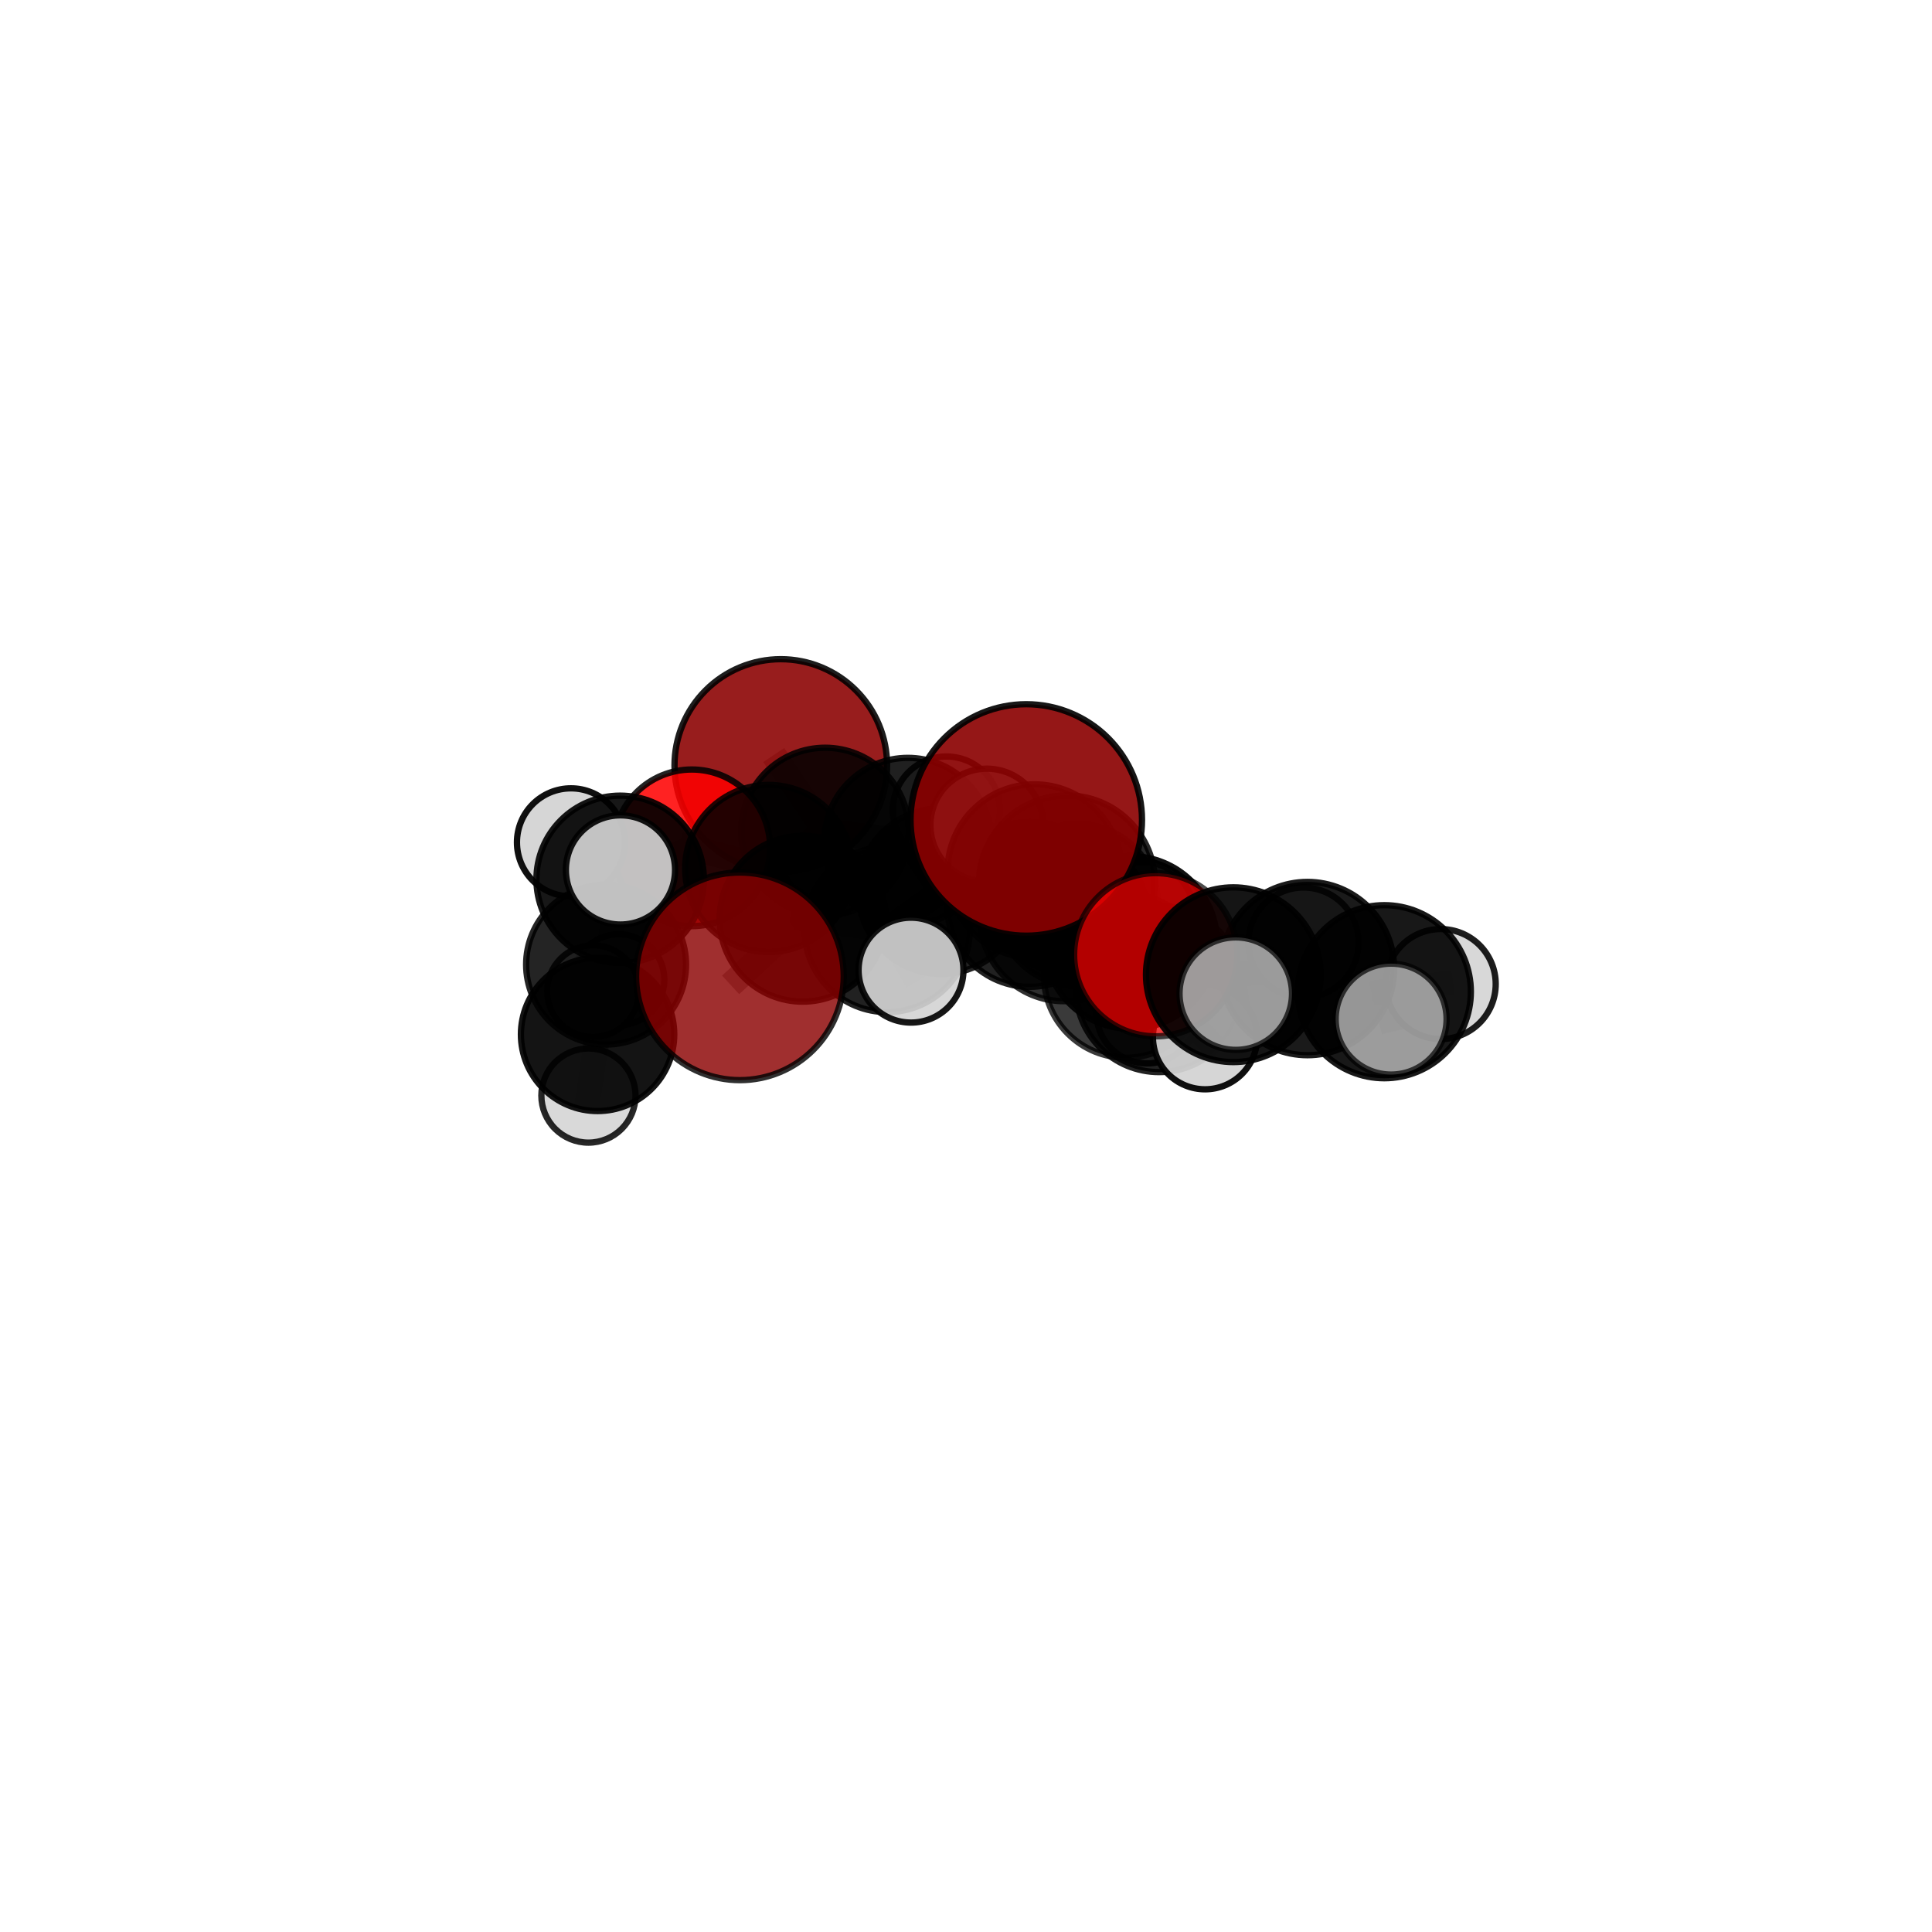 <?xml version="1.0" encoding="utf-8" standalone="no"?>
<!DOCTYPE svg PUBLIC "-//W3C//DTD SVG 1.1//EN"
  "http://www.w3.org/Graphics/SVG/1.1/DTD/svg11.dtd">
<svg xmlns:xlink="http://www.w3.org/1999/xlink" width="153pt" height="153pt" viewBox="0 0 153 153" xmlns="http://www.w3.org/2000/svg" version="1.1">
 <defs>
  <style type="text/css">*{stroke-linejoin: round; stroke-linecap: butt}</style>
 </defs>
 <g id="figure_1">
  <g id="patch_1">
   <path d="M 0 153 
L 153 153 
L 153 0 
L 0 0 
L 0 153 
z
" style="fill: none"/>
  </g>
  <g id="patch_2">
   <path d="M 7.2 145.8 
L 145.8 145.8 
L 145.8 7.2 
L 7.2 7.2 
L 7.2 145.8 
z
" style="fill: none"/>
  </g>
  <g id="axes_1">
   <g id="line2d_1">
    <path d="M 81.273 64.934 
L 84.494 69.967 
" clip-path="url(#p164c81af2c)" style="fill: none; stroke: #808080; stroke-opacity: 0.775; stroke-width: 2; stroke-linecap: square"/>
   </g>
   <g id="line2d_2">
    <path d="M 84.494 69.967 
L 89.542 74.637 
" clip-path="url(#p164c81af2c)" style="fill: none; stroke: #808080; stroke-opacity: 0.738; stroke-width: 2; stroke-linecap: square"/>
   </g>
   <g id="line2d_3">
    <path d="M 58.596 77.318 
L 63.563 72.754 
" clip-path="url(#p164c81af2c)" style="fill: none; stroke: #808080; stroke-opacity: 0.685; stroke-width: 2; stroke-linecap: square"/>
   </g>
   <g id="line2d_4">
    <path d="M 63.563 72.754 
L 60.877 68.778 
" clip-path="url(#p164c81af2c)" style="fill: none; stroke: #808080; stroke-opacity: 0.69; stroke-width: 2; stroke-linecap: square"/>
   </g>
   <g id="line2d_5">
    <path d="M 61.833 60.621 
L 65.343 65.851 
" clip-path="url(#p164c81af2c)" style="fill: none; stroke: #808080; stroke-opacity: 0.701; stroke-width: 2; stroke-linecap: square"/>
   </g>
   <g id="line2d_6">
    <path d="M 65.343 65.851 
L 60.877 68.778 
" clip-path="url(#p164c81af2c)" style="fill: none; stroke: #808080; stroke-opacity: 0.695; stroke-width: 2; stroke-linecap: square"/>
   </g>
   <g id="line2d_7">
    <path d="M 91.524 75.609 
L 89.542 74.637 
" clip-path="url(#p164c81af2c)" style="fill: none; stroke: #808080; stroke-opacity: 0.735; stroke-width: 2; stroke-linecap: square"/>
   </g>
   <g id="line2d_8">
    <path d="M 91.524 75.609 
L 97.672 77.19 
" clip-path="url(#p164c81af2c)" style="fill: none; stroke: #808080; stroke-opacity: 0.741; stroke-width: 2; stroke-linecap: square"/>
   </g>
   <g id="line2d_9">
    <path d="M 97.672 77.19 
L 103.541 76.702 
" clip-path="url(#p164c81af2c)" style="fill: none; stroke: #808080; stroke-opacity: 0.736; stroke-width: 2; stroke-linecap: square"/>
   </g>
   <g id="line2d_10">
    <path d="M 97.672 77.19 
L 97.864 78.688 
" clip-path="url(#p164c81af2c)" style="fill: none; stroke: #808080; stroke-opacity: 0.744; stroke-width: 2; stroke-linecap: square"/>
   </g>
   <g id="line2d_11">
    <path d="M 54.786 67.142 
L 60.877 68.778 
" clip-path="url(#p164c81af2c)" style="fill: none; stroke: #808080; stroke-opacity: 0.697; stroke-width: 2; stroke-linecap: square"/>
   </g>
   <g id="line2d_12">
    <path d="M 54.786 67.142 
L 49.111 69.638 
" clip-path="url(#p164c81af2c)" style="fill: none; stroke: #808080; stroke-opacity: 0.698; stroke-width: 2; stroke-linecap: square"/>
   </g>
   <g id="line2d_13">
    <path d="M 49.111 69.638 
L 47.998 76.387 
" clip-path="url(#p164c81af2c)" style="fill: none; stroke: #808080; stroke-opacity: 0.674; stroke-width: 2; stroke-linecap: square"/>
   </g>
   <g id="line2d_14">
    <path d="M 49.111 69.638 
L 45.217 66.708 
" clip-path="url(#p164c81af2c)" style="fill: none; stroke: #808080; stroke-opacity: 0.701; stroke-width: 2; stroke-linecap: square"/>
   </g>
   <g id="line2d_15">
    <path d="M 49.111 69.638 
L 49.137 68.893 
" clip-path="url(#p164c81af2c)" style="fill: none; stroke: #808080; stroke-opacity: 0.706; stroke-width: 2; stroke-linecap: square"/>
   </g>
   <g id="line2d_16">
    <path d="M 81.541 71.611 
L 84.258 72.646 
" clip-path="url(#p164c81af2c)" style="fill: none; stroke: #808080; stroke-opacity: 0.69; stroke-width: 2; stroke-linecap: square"/>
   </g>
   <g id="line2d_17">
    <path d="M 81.541 71.611 
L 74.521 70.565 
" clip-path="url(#p164c81af2c)" style="fill: none; stroke: #808080; stroke-opacity: 0.684; stroke-width: 2; stroke-linecap: square"/>
   </g>
   <g id="line2d_18">
    <path d="M 81.541 71.611 
L 85.327 71.674 
" clip-path="url(#p164c81af2c)" style="fill: none; stroke: #808080; stroke-opacity: 0.673; stroke-width: 2; stroke-linecap: square"/>
   </g>
   <g id="line2d_19">
    <path d="M 84.258 72.646 
L 89.166 77.272 
" clip-path="url(#p164c81af2c)" style="fill: none; stroke: #808080; stroke-opacity: 0.686; stroke-width: 2; stroke-linecap: square"/>
   </g>
   <g id="line2d_20">
    <path d="M 84.258 72.646 
L 81.925 68.999 
" clip-path="url(#p164c81af2c)" style="fill: none; stroke: #808080; stroke-opacity: 0.716; stroke-width: 2; stroke-linecap: square"/>
   </g>
   <g id="line2d_21">
    <path d="M 74.521 70.565 
L 71.895 66.63 
" clip-path="url(#p164c81af2c)" style="fill: none; stroke: #808080; stroke-opacity: 0.69; stroke-width: 2; stroke-linecap: square"/>
   </g>
   <g id="line2d_22">
    <path d="M 74.521 70.565 
L 70.259 73.607 
" clip-path="url(#p164c81af2c)" style="fill: none; stroke: #808080; stroke-opacity: 0.685; stroke-width: 2; stroke-linecap: square"/>
   </g>
   <g id="line2d_23">
    <path d="M 85.327 71.674 
L 83.423 71.057 
" clip-path="url(#p164c81af2c)" style="fill: none; stroke: #808080; stroke-opacity: 0.659; stroke-width: 2; stroke-linecap: square"/>
   </g>
   <g id="line2d_24">
    <path d="M 85.327 71.674 
L 90.448 72.338 
" clip-path="url(#p164c81af2c)" style="fill: none; stroke: #808080; stroke-opacity: 0.663; stroke-width: 2; stroke-linecap: square"/>
   </g>
   <g id="line2d_25">
    <path d="M 89.166 77.272 
L 91.791 78.314 
" clip-path="url(#p164c81af2c)" style="fill: none; stroke: #808080; stroke-opacity: 0.682; stroke-width: 2; stroke-linecap: square"/>
   </g>
   <g id="line2d_26">
    <path d="M 89.166 77.272 
L 90.845 80.2 
" clip-path="url(#p164c81af2c)" style="fill: none; stroke: #808080; stroke-opacity: 0.66; stroke-width: 2; stroke-linecap: square"/>
   </g>
   <g id="line2d_27">
    <path d="M 81.925 68.999 
L 84.494 69.967 
" clip-path="url(#p164c81af2c)" style="fill: none; stroke: #808080; stroke-opacity: 0.742; stroke-width: 2; stroke-linecap: square"/>
   </g>
   <g id="line2d_28">
    <path d="M 81.925 68.999 
L 78.153 65.346 
" clip-path="url(#p164c81af2c)" style="fill: none; stroke: #808080; stroke-opacity: 0.744; stroke-width: 2; stroke-linecap: square"/>
   </g>
   <g id="line2d_29">
    <path d="M 71.895 66.63 
L 65.343 65.851 
" clip-path="url(#p164c81af2c)" style="fill: none; stroke: #808080; stroke-opacity: 0.695; stroke-width: 2; stroke-linecap: square"/>
   </g>
   <g id="line2d_30">
    <path d="M 71.895 66.63 
L 74.947 64.147 
" clip-path="url(#p164c81af2c)" style="fill: none; stroke: #808080; stroke-opacity: 0.695; stroke-width: 2; stroke-linecap: square"/>
   </g>
   <g id="line2d_31">
    <path d="M 70.259 73.607 
L 63.563 72.754 
" clip-path="url(#p164c81af2c)" style="fill: none; stroke: #808080; stroke-opacity: 0.685; stroke-width: 2; stroke-linecap: square"/>
   </g>
   <g id="line2d_32">
    <path d="M 70.259 73.607 
L 72.146 76.828 
" clip-path="url(#p164c81af2c)" style="fill: none; stroke: #808080; stroke-opacity: 0.68; stroke-width: 2; stroke-linecap: square"/>
   </g>
   <g id="line2d_33">
    <path d="M 91.791 78.314 
L 89.542 74.637 
" clip-path="url(#p164c81af2c)" style="fill: none; stroke: #808080; stroke-opacity: 0.708; stroke-width: 2; stroke-linecap: square"/>
   </g>
   <g id="line2d_34">
    <path d="M 91.791 78.314 
L 95.431 82.138 
" clip-path="url(#p164c81af2c)" style="fill: none; stroke: #808080; stroke-opacity: 0.68; stroke-width: 2; stroke-linecap: square"/>
   </g>
   <g id="line2d_35">
    <path d="M 103.541 76.702 
L 109.628 78.536 
" clip-path="url(#p164c81af2c)" style="fill: none; stroke: #808080; stroke-opacity: 0.73; stroke-width: 2; stroke-linecap: square"/>
   </g>
   <g id="line2d_36">
    <path d="M 103.541 76.702 
L 103.228 74.649 
" clip-path="url(#p164c81af2c)" style="fill: none; stroke: #808080; stroke-opacity: 0.729; stroke-width: 2; stroke-linecap: square"/>
   </g>
   <g id="line2d_37">
    <path d="M 47.998 76.387 
L 47.324 81.917 
" clip-path="url(#p164c81af2c)" style="fill: none; stroke: #808080; stroke-opacity: 0.634; stroke-width: 2; stroke-linecap: square"/>
   </g>
   <g id="line2d_38">
    <path d="M 109.628 78.536 
L 114.095 77.93 
" clip-path="url(#p164c81af2c)" style="fill: none; stroke: #808080; stroke-opacity: 0.727; stroke-width: 2; stroke-linecap: square"/>
   </g>
   <g id="line2d_39">
    <path d="M 109.628 78.536 
L 110.166 80.705 
" clip-path="url(#p164c81af2c)" style="fill: none; stroke: #808080; stroke-opacity: 0.732; stroke-width: 2; stroke-linecap: square"/>
   </g>
   <g id="line2d_40">
    <path d="M 47.324 81.917 
L 46.599 86.76 
" clip-path="url(#p164c81af2c)" style="fill: none; stroke: #808080; stroke-opacity: 0.6; stroke-width: 2; stroke-linecap: square"/>
   </g>
   <g id="line2d_41">
    <path d="M 49.002 77.586 
L 46.965 78.487 
" clip-path="url(#p164c81af2c)" style="fill: none; stroke: #808080; stroke-opacity: 0.562; stroke-width: 2; stroke-linecap: square"/>
   </g>
   <g id="Path3DCollection_1">
    <path d="M 49.002 81.195 
C 49.959 81.195 50.877 80.814 51.554 80.138 
C 52.23 79.461 52.611 78.543 52.611 77.586 
C 52.611 76.629 52.23 75.711 51.554 75.035 
C 50.877 74.358 49.959 73.978 49.002 73.978 
C 48.045 73.978 47.128 74.358 46.451 75.035 
C 45.774 75.711 45.394 76.629 45.394 77.586 
C 45.394 78.543 45.774 79.461 46.451 80.138 
C 47.128 80.814 48.045 81.195 49.002 81.195 
z
" clip-path="url(#p164c81af2c)" style="fill: #d3d3d3; stroke: #000000; stroke-width: 0.5"/>
    <path d="M 46.965 82.12 
C 47.929 82.12 48.853 81.737 49.534 81.055 
C 50.215 80.374 50.598 79.45 50.598 78.487 
C 50.598 77.523 50.215 76.599 49.534 75.918 
C 48.853 75.236 47.929 74.854 46.965 74.854 
C 46.002 74.854 45.078 75.236 44.396 75.918 
C 43.715 76.599 43.332 77.523 43.332 78.487 
C 43.332 79.45 43.715 80.374 44.396 81.055 
C 45.078 81.737 46.002 82.12 46.965 82.12 
z
" clip-path="url(#p164c81af2c)" style="fill: #d3d3d3; fill-opacity: 0.853; stroke: #000000; stroke-opacity: 0.853; stroke-width: 0.5"/>
    <path d="M 61.833 69.039 
C 64.066 69.039 66.207 68.152 67.785 66.573 
C 69.364 64.995 70.251 62.853 70.251 60.621 
C 70.251 58.389 69.364 56.247 67.785 54.669 
C 66.207 53.09 64.066 52.203 61.833 52.203 
C 59.601 52.203 57.46 53.09 55.881 54.669 
C 54.303 56.247 53.416 58.389 53.416 60.621 
C 53.416 62.853 54.303 64.995 55.881 66.573 
C 57.46 68.152 59.601 69.039 61.833 69.039 
z
" clip-path="url(#p164c81af2c)" style="fill: #8b0000; fill-opacity: 0.883; stroke: #000000; stroke-opacity: 0.883; stroke-width: 0.5"/>
    <path d="M 83.423 75.103 
C 84.496 75.103 85.525 74.677 86.284 73.918 
C 87.043 73.16 87.469 72.13 87.469 71.057 
C 87.469 69.984 87.043 68.955 86.284 68.196 
C 85.525 67.438 84.496 67.011 83.423 67.011 
C 82.35 67.011 81.321 67.438 80.562 68.196 
C 79.803 68.955 79.377 69.984 79.377 71.057 
C 79.377 72.13 79.803 73.16 80.562 73.918 
C 81.321 74.677 82.35 75.103 83.423 75.103 
z
" clip-path="url(#p164c81af2c)" style="fill: #d3d3d3; fill-opacity: 0.928; stroke: #000000; stroke-opacity: 0.928; stroke-width: 0.5"/>
    <path d="M 74.947 68.385 
C 76.071 68.385 77.15 67.939 77.944 67.144 
C 78.739 66.349 79.186 65.271 79.186 64.147 
C 79.186 63.023 78.739 61.945 77.944 61.15 
C 77.15 60.355 76.071 59.908 74.947 59.908 
C 73.823 59.908 72.745 60.355 71.95 61.15 
C 71.155 61.945 70.709 63.023 70.709 64.147 
C 70.709 65.271 71.155 66.349 71.95 67.144 
C 72.745 67.939 73.823 68.385 74.947 68.385 
z
" clip-path="url(#p164c81af2c)" style="fill: #d3d3d3; fill-opacity: 0.874; stroke: #000000; stroke-opacity: 0.874; stroke-width: 0.5"/>
    <path d="M 65.343 72.488 
C 67.104 72.488 68.792 71.788 70.036 70.544 
C 71.281 69.299 71.98 67.611 71.98 65.851 
C 71.98 64.091 71.281 62.402 70.036 61.158 
C 68.792 59.913 67.104 59.214 65.343 59.214 
C 63.583 59.214 61.895 59.913 60.651 61.158 
C 59.406 62.402 58.707 64.091 58.707 65.851 
C 58.707 67.611 59.406 69.299 60.651 70.544 
C 61.895 71.788 63.583 72.488 65.343 72.488 
z
" clip-path="url(#p164c81af2c)" style="fill-opacity: 0.853; stroke: #000000; stroke-opacity: 0.853; stroke-width: 0.5"/>
    <path d="M 71.895 73.244 
C 73.649 73.244 75.332 72.547 76.572 71.306 
C 77.812 70.066 78.509 68.384 78.509 66.63 
C 78.509 64.876 77.812 63.193 76.572 61.953 
C 75.332 60.713 73.649 60.016 71.895 60.016 
C 70.141 60.016 68.459 60.713 67.219 61.953 
C 65.978 63.193 65.281 64.876 65.281 66.63 
C 65.281 68.384 65.978 70.066 67.219 71.306 
C 68.459 72.547 70.141 73.244 71.895 73.244 
z
" clip-path="url(#p164c81af2c)" style="fill-opacity: 0.872; stroke: #000000; stroke-opacity: 0.872; stroke-width: 0.5"/>
    <path d="M 85.327 78.093 
C 87.029 78.093 88.662 77.417 89.865 76.213 
C 91.069 75.01 91.746 73.377 91.746 71.674 
C 91.746 69.972 91.069 68.339 89.865 67.135 
C 88.662 65.932 87.029 65.255 85.327 65.255 
C 83.624 65.255 81.991 65.932 80.788 67.135 
C 79.584 68.339 78.907 69.972 78.907 71.674 
C 78.907 73.377 79.584 75.01 80.788 76.213 
C 81.991 77.417 83.624 78.093 85.327 78.093 
z
" clip-path="url(#p164c81af2c)" style="fill-opacity: 0.858; stroke: #000000; stroke-opacity: 0.858; stroke-width: 0.5"/>
    <path d="M 90.448 76.427 
C 91.532 76.427 92.572 75.996 93.339 75.229 
C 94.105 74.462 94.536 73.422 94.536 72.338 
C 94.536 71.254 94.105 70.214 93.339 69.447 
C 92.572 68.68 91.532 68.249 90.448 68.249 
C 89.363 68.249 88.323 68.68 87.556 69.447 
C 86.79 70.214 86.359 71.254 86.359 72.338 
C 86.359 73.422 86.79 74.462 87.556 75.229 
C 88.323 75.996 89.363 76.427 90.448 76.427 
z
" clip-path="url(#p164c81af2c)" style="fill: #d3d3d3; fill-opacity: 0.831; stroke: #000000; stroke-opacity: 0.831; stroke-width: 0.5"/>
    <path d="M 46.599 90.488 
C 47.588 90.488 48.536 90.095 49.235 89.396 
C 49.934 88.697 50.327 87.749 50.327 86.76 
C 50.327 85.771 49.934 84.823 49.235 84.124 
C 48.536 83.425 47.588 83.032 46.599 83.032 
C 45.611 83.032 44.662 83.425 43.963 84.124 
C 43.264 84.823 42.872 85.771 42.872 86.76 
C 42.872 87.749 43.264 88.697 43.963 89.396 
C 44.662 90.095 45.611 90.488 46.599 90.488 
z
" clip-path="url(#p164c81af2c)" style="fill: #d3d3d3; fill-opacity: 0.844; stroke: #000000; stroke-opacity: 0.844; stroke-width: 0.5"/>
    <path d="M 54.786 73.344 
C 56.431 73.344 58.009 72.69 59.172 71.527 
C 60.335 70.364 60.989 68.786 60.989 67.142 
C 60.989 65.497 60.335 63.919 59.172 62.756 
C 58.009 61.593 56.431 60.939 54.786 60.939 
C 53.142 60.939 51.564 61.593 50.401 62.756 
C 49.238 63.919 48.584 65.497 48.584 67.142 
C 48.584 68.786 49.238 70.364 50.401 71.527 
C 51.564 72.69 53.142 73.344 54.786 73.344 
z
" clip-path="url(#p164c81af2c)" style="fill: #ff0000; fill-opacity: 0.867; stroke: #000000; stroke-opacity: 0.867; stroke-width: 0.5"/>
    <path d="M 47.324 87.988 
C 48.934 87.988 50.479 87.349 51.617 86.21 
C 52.756 85.071 53.396 83.527 53.396 81.917 
C 53.396 80.306 52.756 78.762 51.617 77.623 
C 50.479 76.484 48.934 75.845 47.324 75.845 
C 45.714 75.845 44.169 76.484 43.03 77.623 
C 41.892 78.762 41.252 80.306 41.252 81.917 
C 41.252 83.527 41.892 85.071 43.03 86.21 
C 44.169 87.349 45.714 87.988 47.324 87.988 
z
" clip-path="url(#p164c81af2c)" style="fill-opacity: 0.919; stroke: #000000; stroke-opacity: 0.919; stroke-width: 0.5"/>
    <path d="M 60.877 75.396 
C 62.633 75.396 64.316 74.699 65.557 73.458 
C 66.799 72.216 67.496 70.533 67.496 68.778 
C 67.496 67.022 66.799 65.339 65.557 64.098 
C 64.316 62.856 62.633 62.159 60.877 62.159 
C 59.122 62.159 57.439 62.856 56.197 64.098 
C 54.956 65.339 54.259 67.022 54.259 68.778 
C 54.259 70.533 54.956 72.216 56.197 73.458 
C 57.439 74.699 59.122 75.396 60.877 75.396 
z
" clip-path="url(#p164c81af2c)" style="fill-opacity: 0.854; stroke: #000000; stroke-opacity: 0.854; stroke-width: 0.5"/>
    <path d="M 45.217 70.986 
C 46.351 70.986 47.439 70.535 48.242 69.733 
C 49.044 68.931 49.495 67.843 49.495 66.708 
C 49.495 65.574 49.044 64.486 48.242 63.683 
C 47.439 62.881 46.351 62.43 45.217 62.43 
C 44.082 62.43 42.994 62.881 42.192 63.683 
C 41.389 64.486 40.939 65.574 40.939 66.708 
C 40.939 67.843 41.389 68.931 42.192 69.733 
C 42.994 70.535 44.082 70.986 45.217 70.986 
z
" clip-path="url(#p164c81af2c)" style="fill: #d3d3d3; fill-opacity: 0.937; stroke: #000000; stroke-opacity: 0.937; stroke-width: 0.5"/>
    <path d="M 47.998 82.72 
C 49.677 82.72 51.288 82.053 52.475 80.865 
C 53.663 79.678 54.33 78.067 54.33 76.387 
C 54.33 74.708 53.663 73.097 52.475 71.91 
C 51.288 70.722 49.677 70.055 47.998 70.055 
C 46.318 70.055 44.707 70.722 43.52 71.91 
C 42.332 73.097 41.665 74.708 41.665 76.387 
C 41.665 78.067 42.332 79.678 43.52 80.865 
C 44.707 82.053 46.318 82.72 47.998 82.72 
z
" clip-path="url(#p164c81af2c)" style="fill-opacity: 0.859; stroke: #000000; stroke-opacity: 0.859; stroke-width: 0.5"/>
    <path d="M 74.521 77.132 
C 76.263 77.132 77.933 76.44 79.165 75.209 
C 80.396 73.977 81.088 72.307 81.088 70.565 
C 81.088 68.824 80.396 67.153 79.165 65.922 
C 77.933 64.69 76.263 63.999 74.521 63.999 
C 72.78 63.999 71.109 64.69 69.878 65.922 
C 68.646 67.153 67.954 68.824 67.954 70.565 
C 67.954 72.307 68.646 73.977 69.878 75.209 
C 71.109 76.44 72.78 77.132 74.521 77.132 
z
" clip-path="url(#p164c81af2c)" style="fill-opacity: 0.862; stroke: #000000; stroke-opacity: 0.862; stroke-width: 0.5"/>
    <path d="M 81.541 78.149 
C 83.275 78.149 84.938 77.46 86.164 76.234 
C 87.39 75.008 88.079 73.345 88.079 71.611 
C 88.079 69.878 87.39 68.215 86.164 66.989 
C 84.938 65.763 83.275 65.074 81.541 65.074 
C 79.807 65.074 78.144 65.763 76.918 66.989 
C 75.692 68.215 75.003 69.878 75.003 71.611 
C 75.003 73.345 75.692 75.008 76.918 76.234 
C 78.144 77.46 79.807 78.149 81.541 78.149 
z
" clip-path="url(#p164c81af2c)" style="fill-opacity: 0.871; stroke: #000000; stroke-opacity: 0.871; stroke-width: 0.5"/>
    <path d="M 49.111 76.267 
C 50.869 76.267 52.556 75.569 53.799 74.326 
C 55.042 73.082 55.74 71.396 55.74 69.638 
C 55.74 67.88 55.042 66.194 53.799 64.951 
C 52.556 63.707 50.869 63.009 49.111 63.009 
C 47.353 63.009 45.667 63.707 44.424 64.951 
C 43.181 66.194 42.482 67.88 42.482 69.638 
C 42.482 71.396 43.181 73.082 44.424 74.326 
C 45.667 75.569 47.353 76.267 49.111 76.267 
z
" clip-path="url(#p164c81af2c)" style="fill-opacity: 0.909; stroke: #000000; stroke-opacity: 0.909; stroke-width: 0.5"/>
    <path d="M 63.563 79.324 
C 65.306 79.324 66.977 78.632 68.209 77.4 
C 69.442 76.167 70.134 74.496 70.134 72.754 
C 70.134 71.011 69.442 69.34 68.209 68.108 
C 66.977 66.876 65.306 66.183 63.563 66.183 
C 61.821 66.183 60.15 66.876 58.918 68.108 
C 57.685 69.34 56.993 71.011 56.993 72.754 
C 56.993 74.496 57.685 76.167 58.918 77.4 
C 60.15 78.632 61.821 79.324 63.563 79.324 
z
" clip-path="url(#p164c81af2c)" style="fill-opacity: 0.868; stroke: #000000; stroke-opacity: 0.868; stroke-width: 0.5"/>
    <path d="M 90.845 84.214 
C 91.909 84.214 92.931 83.791 93.683 83.038 
C 94.436 82.286 94.859 81.264 94.859 80.2 
C 94.859 79.135 94.436 78.114 93.683 77.361 
C 92.931 76.608 91.909 76.185 90.845 76.185 
C 89.78 76.185 88.759 76.608 88.006 77.361 
C 87.253 78.114 86.83 79.135 86.83 80.2 
C 86.83 81.264 87.253 82.286 88.006 83.038 
C 88.759 83.791 89.78 84.214 90.845 84.214 
z
" clip-path="url(#p164c81af2c)" style="fill: #d3d3d3; fill-opacity: 0.925; stroke: #000000; stroke-opacity: 0.925; stroke-width: 0.5"/>
    <path d="M 70.259 80.152 
C 71.995 80.152 73.66 79.462 74.887 78.235 
C 76.114 77.007 76.804 75.343 76.804 73.607 
C 76.804 71.871 76.114 70.207 74.887 68.979 
C 73.66 67.752 71.995 67.063 70.259 67.063 
C 68.524 67.063 66.859 67.752 65.632 68.979 
C 64.404 70.207 63.715 71.871 63.715 73.607 
C 63.715 75.343 64.404 77.007 65.632 78.235 
C 66.859 79.462 68.524 80.152 70.259 80.152 
z
" clip-path="url(#p164c81af2c)" style="fill-opacity: 0.87; stroke: #000000; stroke-opacity: 0.87; stroke-width: 0.5"/>
    <path d="M 49.137 73.216 
C 50.284 73.216 51.383 72.761 52.194 71.95 
C 53.005 71.139 53.46 70.039 53.46 68.893 
C 53.46 67.746 53.005 66.646 52.194 65.836 
C 51.383 65.025 50.284 64.569 49.137 64.569 
C 47.99 64.569 46.891 65.025 46.08 65.836 
C 45.269 66.646 44.814 67.746 44.814 68.893 
C 44.814 70.039 45.269 71.139 46.08 71.95 
C 46.891 72.761 47.99 73.216 49.137 73.216 
z
" clip-path="url(#p164c81af2c)" style="fill: #d3d3d3; fill-opacity: 0.914; stroke: #000000; stroke-opacity: 0.914; stroke-width: 0.5"/>
    <path d="M 84.258 79.287 
C 86.019 79.287 87.708 78.587 88.954 77.342 
C 90.199 76.096 90.899 74.407 90.899 72.646 
C 90.899 70.884 90.199 69.195 88.954 67.95 
C 87.708 66.704 86.019 66.004 84.258 66.004 
C 82.496 66.004 80.807 66.704 79.562 67.95 
C 78.316 69.195 77.617 70.884 77.617 72.646 
C 77.617 74.407 78.316 76.096 79.562 77.342 
C 80.807 78.587 82.496 79.287 84.258 79.287 
z
" clip-path="url(#p164c81af2c)" style="fill-opacity: 0.815; stroke: #000000; stroke-opacity: 0.815; stroke-width: 0.5"/>
    <path d="M 72.146 80.981 
C 73.247 80.981 74.304 80.544 75.083 79.765 
C 75.862 78.986 76.299 77.929 76.299 76.828 
C 76.299 75.726 75.862 74.67 75.083 73.891 
C 74.304 73.112 73.247 72.674 72.146 72.674 
C 71.044 72.674 69.988 73.112 69.209 73.891 
C 68.43 74.67 67.993 75.726 67.993 76.828 
C 67.993 77.929 68.43 78.986 69.209 79.765 
C 69.988 80.544 71.044 80.981 72.146 80.981 
z
" clip-path="url(#p164c81af2c)" style="fill: #d3d3d3; fill-opacity: 0.912; stroke: #000000; stroke-opacity: 0.912; stroke-width: 0.5"/>
    <path d="M 89.166 83.762 
C 90.887 83.762 92.538 83.078 93.755 81.861 
C 94.972 80.644 95.656 78.993 95.656 77.272 
C 95.656 75.551 94.972 73.899 93.755 72.682 
C 92.538 71.465 90.887 70.781 89.166 70.781 
C 87.444 70.781 85.793 71.465 84.576 72.682 
C 83.359 73.899 82.675 75.551 82.675 77.272 
C 82.675 78.993 83.359 80.644 84.576 81.861 
C 85.793 83.078 87.444 83.762 89.166 83.762 
z
" clip-path="url(#p164c81af2c)" style="fill-opacity: 0.77; stroke: #000000; stroke-opacity: 0.77; stroke-width: 0.5"/>
    <path d="M 58.596 85.539 
C 60.776 85.539 62.867 84.673 64.409 83.131 
C 65.951 81.59 66.817 79.498 66.817 77.318 
C 66.817 75.138 65.951 73.046 64.409 71.505 
C 62.867 69.963 60.776 69.097 58.596 69.097 
C 56.415 69.097 54.324 69.963 52.782 71.505 
C 51.241 73.046 50.374 75.138 50.374 77.318 
C 50.374 79.498 51.241 81.59 52.782 83.131 
C 54.324 84.673 56.415 85.539 58.596 85.539 
z
" clip-path="url(#p164c81af2c)" style="fill: #8b0000; fill-opacity: 0.816; stroke: #000000; stroke-opacity: 0.816; stroke-width: 0.5"/>
    <path d="M 78.153 69.817 
C 79.339 69.817 80.476 69.346 81.315 68.508 
C 82.153 67.669 82.625 66.531 82.625 65.346 
C 82.625 64.16 82.153 63.022 81.315 62.184 
C 80.476 61.345 79.339 60.874 78.153 60.874 
C 76.967 60.874 75.83 61.345 74.991 62.184 
C 74.152 63.022 73.681 64.16 73.681 65.346 
C 73.681 66.531 74.152 67.669 74.991 68.508 
C 75.83 69.346 76.967 69.817 78.153 69.817 
z
" clip-path="url(#p164c81af2c)" style="fill: #d3d3d3; fill-opacity: 0.828; stroke: #000000; stroke-opacity: 0.828; stroke-width: 0.5"/>
    <path d="M 81.925 75.885 
C 83.751 75.885 85.503 75.16 86.794 73.868 
C 88.086 72.577 88.811 70.825 88.811 68.999 
C 88.811 67.173 88.086 65.421 86.794 64.13 
C 85.503 62.838 83.751 62.113 81.925 62.113 
C 80.099 62.113 78.347 62.838 77.056 64.13 
C 75.764 65.421 75.039 67.173 75.039 68.999 
C 75.039 70.825 75.764 72.577 77.056 73.868 
C 78.347 75.16 80.099 75.885 81.925 75.885 
z
" clip-path="url(#p164c81af2c)" style="fill-opacity: 0.807; stroke: #000000; stroke-opacity: 0.807; stroke-width: 0.5"/>
    <path d="M 91.791 84.902 
C 93.538 84.902 95.213 84.208 96.449 82.973 
C 97.684 81.737 98.378 80.061 98.378 78.314 
C 98.378 76.567 97.684 74.891 96.449 73.656 
C 95.213 72.421 93.538 71.727 91.791 71.727 
C 90.043 71.727 88.368 72.421 87.132 73.656 
C 85.897 74.891 85.203 76.567 85.203 78.314 
C 85.203 80.061 85.897 81.737 87.132 82.973 
C 88.368 84.208 90.043 84.902 91.791 84.902 
z
" clip-path="url(#p164c81af2c)" style="fill-opacity: 0.871; stroke: #000000; stroke-opacity: 0.871; stroke-width: 0.5"/>
    <path d="M 95.431 86.265 
C 96.526 86.265 97.576 85.83 98.349 85.056 
C 99.123 84.282 99.558 83.232 99.558 82.138 
C 99.558 81.044 99.123 79.994 98.349 79.22 
C 97.576 78.446 96.526 78.011 95.431 78.011 
C 94.337 78.011 93.287 78.446 92.513 79.22 
C 91.739 79.994 91.305 81.044 91.305 82.138 
C 91.305 83.232 91.739 84.282 92.513 85.056 
C 93.287 85.83 94.337 86.265 95.431 86.265 
z
" clip-path="url(#p164c81af2c)" style="fill: #d3d3d3; fill-opacity: 0.941; stroke: #000000; stroke-opacity: 0.941; stroke-width: 0.5"/>
    <path d="M 84.494 76.945 
C 86.345 76.945 88.12 76.21 89.429 74.901 
C 90.738 73.593 91.473 71.817 91.473 69.967 
C 91.473 68.116 90.738 66.341 89.429 65.032 
C 88.12 63.724 86.345 62.988 84.494 62.988 
C 82.644 62.988 80.869 63.724 79.56 65.032 
C 78.251 66.341 77.516 68.116 77.516 69.967 
C 77.516 71.817 78.251 73.593 79.56 74.901 
C 80.869 76.21 82.644 76.945 84.494 76.945 
z
" clip-path="url(#p164c81af2c)" style="fill-opacity: 0.846; stroke: #000000; stroke-opacity: 0.846; stroke-width: 0.5"/>
    <path d="M 103.228 79.013 
C 104.385 79.013 105.495 78.553 106.314 77.735 
C 107.132 76.916 107.592 75.806 107.592 74.649 
C 107.592 73.492 107.132 72.382 106.314 71.563 
C 105.495 70.745 104.385 70.285 103.228 70.285 
C 102.071 70.285 100.961 70.745 100.142 71.563 
C 99.324 72.382 98.864 73.492 98.864 74.649 
C 98.864 75.806 99.324 76.916 100.142 77.735 
C 100.961 78.553 102.071 79.013 103.228 79.013 
z
" clip-path="url(#p164c81af2c)" style="fill: #d3d3d3; fill-opacity: 0.839; stroke: #000000; stroke-opacity: 0.839; stroke-width: 0.5"/>
    <path d="M 89.542 81.473 
C 91.355 81.473 93.093 80.753 94.375 79.471 
C 95.657 78.189 96.377 76.45 96.377 74.637 
C 96.377 72.824 95.657 71.086 94.375 69.804 
C 93.093 68.522 91.355 67.802 89.542 67.802 
C 87.729 67.802 85.99 68.522 84.708 69.804 
C 83.426 71.086 82.706 72.824 82.706 74.637 
C 82.706 76.45 83.426 78.189 84.708 79.471 
C 85.99 80.753 87.729 81.473 89.542 81.473 
z
" clip-path="url(#p164c81af2c)" style="fill-opacity: 0.935; stroke: #000000; stroke-opacity: 0.935; stroke-width: 0.5"/>
    <path d="M 114.095 82.284 
C 115.25 82.284 116.358 81.825 117.174 81.008 
C 117.991 80.192 118.45 79.084 118.45 77.93 
C 118.45 76.775 117.991 75.667 117.174 74.851 
C 116.358 74.034 115.25 73.575 114.095 73.575 
C 112.941 73.575 111.833 74.034 111.017 74.851 
C 110.2 75.667 109.741 76.775 109.741 77.93 
C 109.741 79.084 110.2 80.192 111.017 81.008 
C 111.833 81.825 112.941 82.284 114.095 82.284 
z
" clip-path="url(#p164c81af2c)" style="fill: #d3d3d3; fill-opacity: 0.883; stroke: #000000; stroke-opacity: 0.883; stroke-width: 0.5"/>
    <path d="M 103.541 83.565 
C 105.361 83.565 107.106 82.842 108.393 81.555 
C 109.68 80.268 110.403 78.522 110.403 76.702 
C 110.403 74.882 109.68 73.136 108.393 71.85 
C 107.106 70.563 105.361 69.84 103.541 69.84 
C 101.721 69.84 99.975 70.563 98.688 71.85 
C 97.401 73.136 96.678 74.882 96.678 76.702 
C 96.678 78.522 97.401 80.268 98.688 81.555 
C 99.975 82.842 101.721 83.565 103.541 83.565 
z
" clip-path="url(#p164c81af2c)" style="fill-opacity: 0.896; stroke: #000000; stroke-opacity: 0.896; stroke-width: 0.5"/>
    <path d="M 81.273 74.1 
C 83.704 74.1 86.035 73.134 87.754 71.415 
C 89.473 69.696 90.438 67.365 90.438 64.934 
C 90.438 62.504 89.473 60.172 87.754 58.454 
C 86.035 56.735 83.704 55.769 81.273 55.769 
C 78.843 55.769 76.511 56.735 74.793 58.454 
C 73.074 60.172 72.108 62.504 72.108 64.934 
C 72.108 67.365 73.074 69.696 74.793 71.415 
C 76.511 73.134 78.843 74.1 81.273 74.1 
z
" clip-path="url(#p164c81af2c)" style="fill: #8b0000; fill-opacity: 0.908; stroke: #000000; stroke-opacity: 0.908; stroke-width: 0.5"/>
    <path d="M 91.524 82.07 
C 93.238 82.07 94.881 81.389 96.093 80.178 
C 97.305 78.966 97.985 77.322 97.985 75.609 
C 97.985 73.895 97.305 72.252 96.093 71.04 
C 94.881 69.828 93.238 69.147 91.524 69.147 
C 89.81 69.147 88.167 69.828 86.955 71.04 
C 85.743 72.252 85.063 73.895 85.063 75.609 
C 85.063 77.322 85.743 78.966 86.955 80.178 
C 88.167 81.389 89.81 82.07 91.524 82.07 
z
" clip-path="url(#p164c81af2c)" style="fill: #ff0000; fill-opacity: 0.7; stroke: #000000; stroke-opacity: 0.7; stroke-width: 0.5"/>
    <path d="M 109.628 85.389 
C 111.445 85.389 113.188 84.667 114.473 83.382 
C 115.759 82.097 116.481 80.353 116.481 78.536 
C 116.481 76.719 115.759 74.975 114.473 73.69 
C 113.188 72.405 111.445 71.683 109.628 71.683 
C 107.81 71.683 106.067 72.405 104.782 73.69 
C 103.497 74.975 102.775 76.719 102.775 78.536 
C 102.775 80.353 103.497 82.097 104.782 83.382 
C 106.067 84.667 107.81 85.389 109.628 85.389 
z
" clip-path="url(#p164c81af2c)" style="fill-opacity: 0.905; stroke: #000000; stroke-opacity: 0.905; stroke-width: 0.5"/>
    <path d="M 97.672 84.109 
C 99.507 84.109 101.267 83.38 102.564 82.082 
C 103.862 80.785 104.591 79.025 104.591 77.19 
C 104.591 75.355 103.862 73.595 102.564 72.298 
C 101.267 71 99.507 70.271 97.672 70.271 
C 95.837 70.271 94.077 71 92.78 72.298 
C 91.482 73.595 90.753 75.355 90.753 77.19 
C 90.753 79.025 91.482 80.785 92.78 82.082 
C 94.077 83.38 95.837 84.109 97.672 84.109 
z
" clip-path="url(#p164c81af2c)" style="fill-opacity: 0.917; stroke: #000000; stroke-opacity: 0.917; stroke-width: 0.5"/>
    <path d="M 110.166 85.098 
C 111.331 85.098 112.449 84.635 113.273 83.811 
C 114.096 82.988 114.559 81.87 114.559 80.705 
C 114.559 79.54 114.096 78.422 113.273 77.599 
C 112.449 76.775 111.331 76.312 110.166 76.312 
C 109.001 76.312 107.884 76.775 107.06 77.599 
C 106.236 78.422 105.773 79.54 105.773 80.705 
C 105.773 81.87 106.236 82.988 107.06 83.811 
C 107.884 84.635 109.001 85.098 110.166 85.098 
z
" clip-path="url(#p164c81af2c)" style="fill: #d3d3d3; fill-opacity: 0.706; stroke: #000000; stroke-opacity: 0.706; stroke-width: 0.5"/>
    <path d="M 97.864 83.142 
C 99.045 83.142 100.177 82.672 101.013 81.837 
C 101.848 81.002 102.317 79.869 102.317 78.688 
C 102.317 77.507 101.848 76.374 101.013 75.539 
C 100.177 74.704 99.045 74.235 97.864 74.235 
C 96.683 74.235 95.55 74.704 94.715 75.539 
C 93.879 76.374 93.41 77.507 93.41 78.688 
C 93.41 79.869 93.879 81.002 94.715 81.837 
C 95.55 82.672 96.683 83.142 97.864 83.142 
z
" clip-path="url(#p164c81af2c)" style="fill: #d3d3d3; fill-opacity: 0.73; stroke: #000000; stroke-opacity: 0.73; stroke-width: 0.5"/>
   </g>
  </g>
 </g>
 <defs>
  <clipPath id="p164c81af2c">
   <rect x="7.2" y="7.2" width="138.6" height="138.6"/>
  </clipPath>
 </defs>
</svg>
